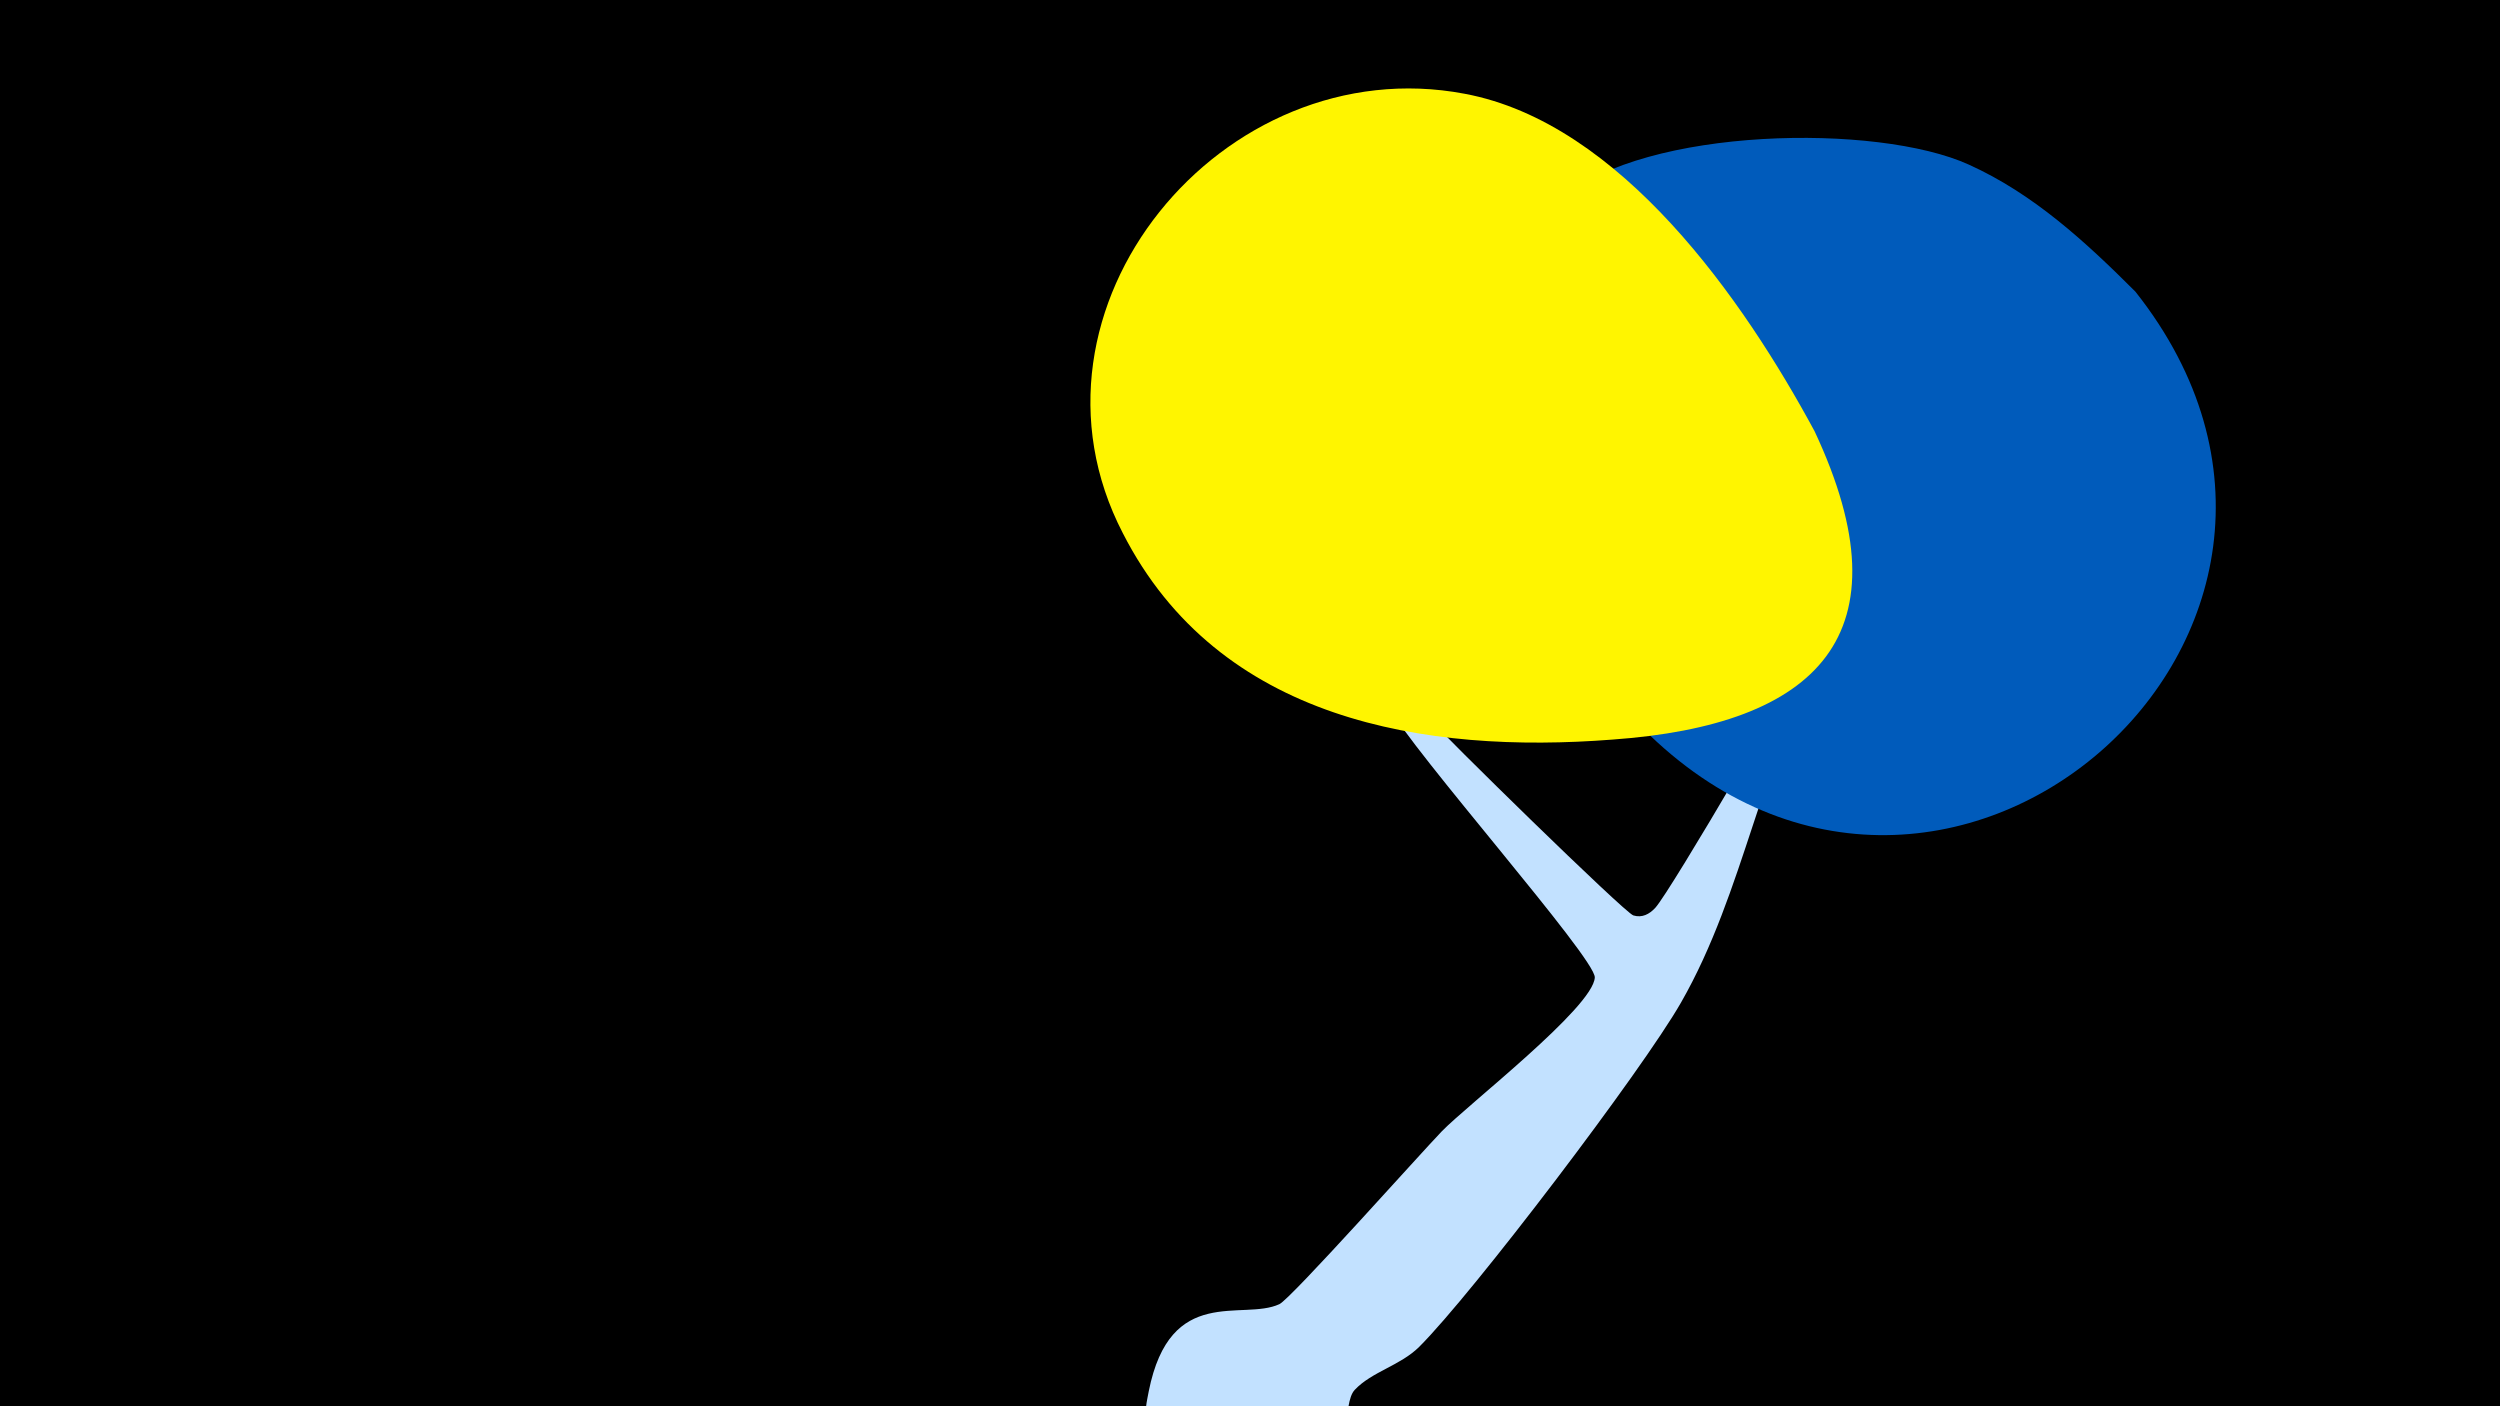 <svg width="1200" height="675" viewBox="-500 -500 1200 675" xmlns="http://www.w3.org/2000/svg"><path d="M-500-500h1200v675h-1200z" fill="#000"/><path d="M51.4 167.8c10.3-51.6 45-33.6 62.7-41.8 5.6-2.6 68.4-73.1 78-83 12.2-12.6 72.7-59.5 73.4-73.8 0.5-9.2-87.9-108.9-99.3-130.5-24.3-46.2-32.1-76.2-23.6-64.9 16.4 21.9 24.5 48.8 42.5 70.1 6.9 8.2 94.7 94.2 98.9 95.5 4.2 1.3 7.7-0.6 10.5-3.6 7.4-8 71.8-118.4 75.2-127.8 6.8-18.3-1.5-36.5 5.5-54.9 12-31.6 42-59.6 63.7-84.6 10.3-11.8 29.2-45.2 50.4-29.2 27.7 20.9-28 64.3-34.2 71.4-27.1 31.5-57 64.7-78.4 100.4-31.7 53.1-39 116.3-69.8 170.1-18.5 32.4-100 139.7-125.7 165.3-9.1 9-22.7 11.9-30.9 20.6-6.5 6.9 0.1 31.7-21 47.3-30.1 22.3-86.9-1.1-78.6-43z"  fill="#c2e1ff" /><path d="M525-360c-24-24-49-47-80-61-44-20-155-18-195 16-43 37-38 128-18 175 12 29 32 54 53 76 145 152 369-43 240-206z"  fill="#005bbb" /><path d="M371-293c-34-63-93-148-168-162-116-22-220 103-164 211 46 90 145 106 235 99 98-7 143-50 97-148z"  fill="#fff500" /></svg>